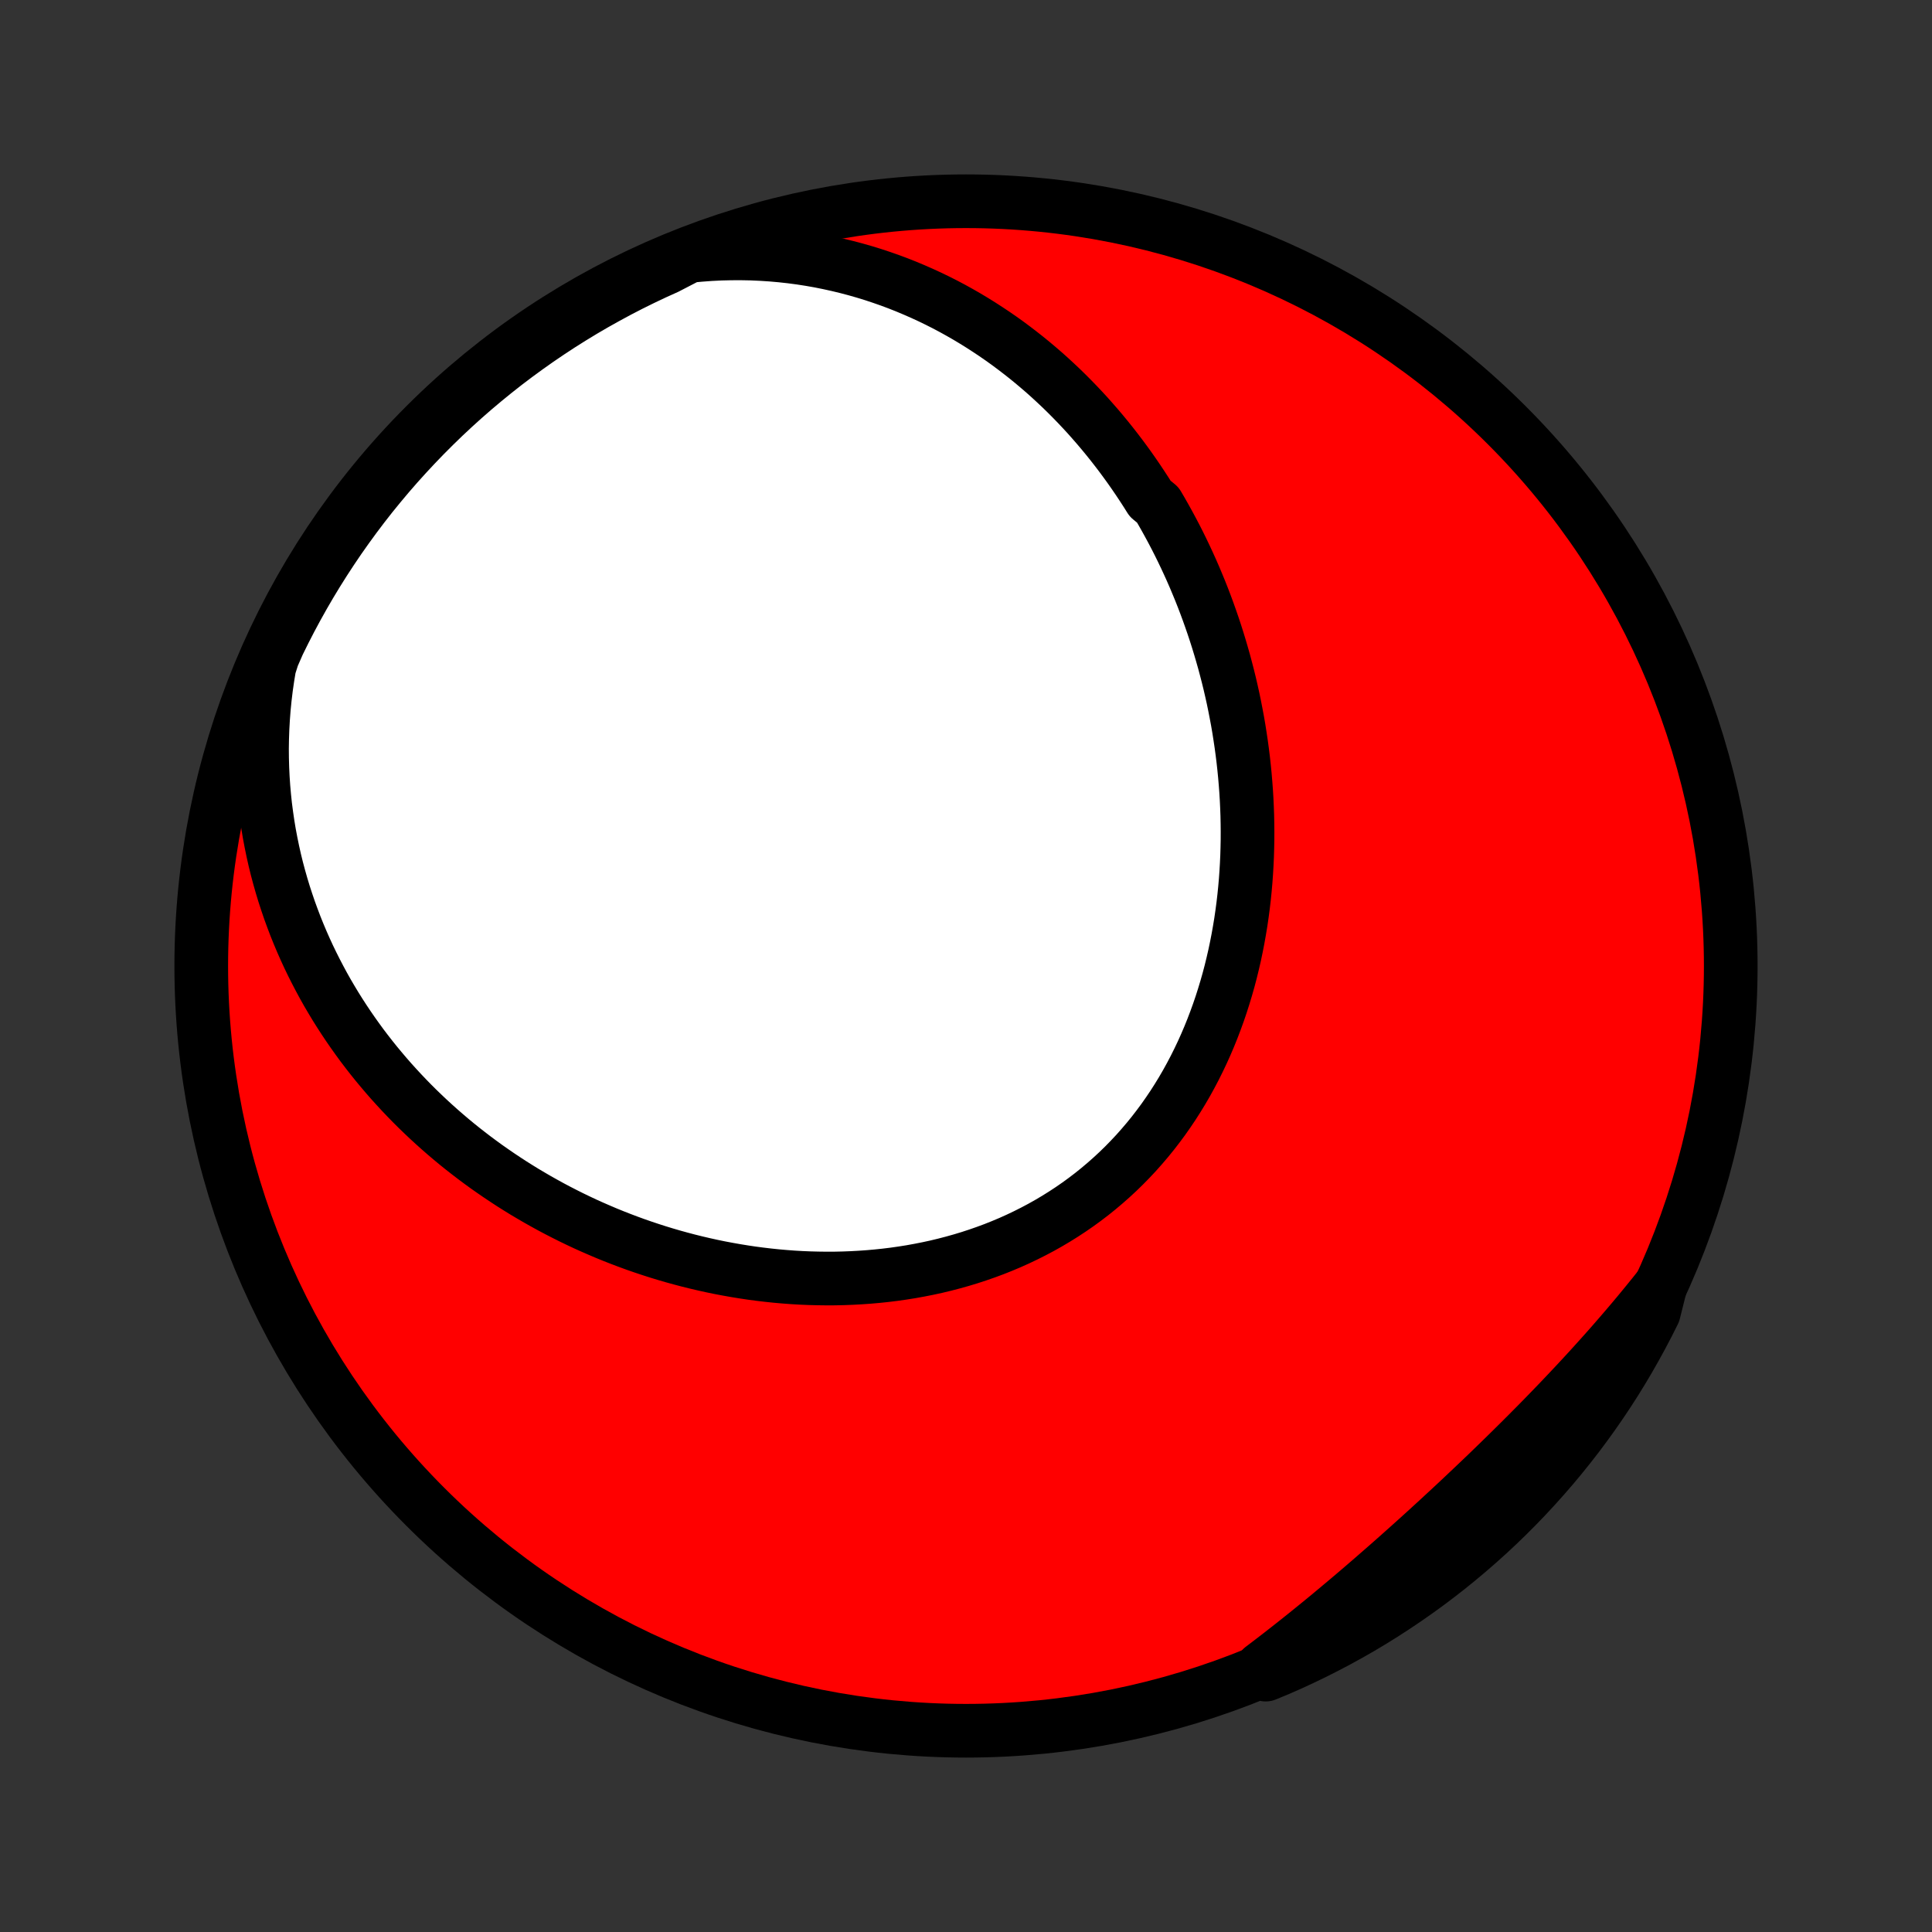<?xml version="1.0" encoding="utf-8" standalone="no"?>
<!DOCTYPE svg PUBLIC "-//W3C//DTD SVG 1.1//EN"
  "http://www.w3.org/Graphics/SVG/1.1/DTD/svg11.dtd">
<!-- Created with matplotlib (http://matplotlib.org/) -->
<svg height="72pt" version="1.1" viewBox="0 0 72 72" width="72pt" xmlns="http://www.w3.org/2000/svg" xmlns:xlink="http://www.w3.org/1999/xlink">
 <rect x="0" y="0" width="72" height="72" fill="#333333" stroke="none"/>
 <defs>
  <style type="text/css">
*{stroke-linecap:butt;stroke-linejoin:round;}
  </style>
 </defs>
 <g id="figure_1">
  <g id="patch_1">
   <path d="
M0 72
L72 72
L72 0
L0 0
z
" style="fill:none;"/>
  </g>
  <g id="axes_1">
   <g id="PatchCollection_1">
    <defs>
     <path d="
M36 -7.5
C43.558 -7.5 50.808 -10.503 56.153 -15.848
C61.497 -21.192 64.5 -28.442 64.5 -36
C64.5 -43.558 61.497 -50.808 56.153 -56.153
C50.808 -61.497 43.558 -64.5 36 -64.5
C28.442 -64.5 21.192 -61.497 15.848 -56.153
C10.503 -50.808 7.5 -43.558 7.5 -36
C7.5 -28.442 10.503 -21.192 15.848 -15.848
C21.192 -10.503 28.442 -7.5 36 -7.5
z
" id="C0_0_a811fe30f3"/>
     <path d="
M25.685 -62.462
L26.079 -62.499
L26.47 -62.528
L26.858 -62.547
L27.242 -62.556
L27.623 -62.557
L28.001 -62.55
L28.375 -62.533
L28.744 -62.509
L29.11 -62.477
L29.472 -62.437
L29.829 -62.39
L30.183 -62.335
L30.531 -62.274
L30.875 -62.205
L31.215 -62.13
L31.551 -62.049
L31.881 -61.962
L32.207 -61.869
L32.529 -61.77
L32.846 -61.665
L33.158 -61.556
L33.466 -61.441
L33.769 -61.321
L34.067 -61.196
L34.361 -61.067
L34.65 -60.934
L34.935 -60.796
L35.216 -60.654
L35.492 -60.508
L35.763 -60.358
L36.031 -60.204
L36.293 -60.047
L36.552 -59.886
L36.806 -59.722
L37.057 -59.555
L37.303 -59.385
L37.545 -59.212
L37.783 -59.035
L38.017 -58.856
L38.247 -58.675
L38.474 -58.49
L38.696 -58.303
L38.915 -58.114
L39.13 -57.922
L39.341 -57.727
L39.549 -57.531
L39.753 -57.332
L39.953 -57.131
L40.151 -56.927
L40.344 -56.722
L40.535 -56.515
L40.721 -56.305
L40.905 -56.094
L41.085 -55.881
L41.262 -55.666
L41.436 -55.449
L41.607 -55.23
L41.775 -55.009
L41.939 -54.787
L42.101 -54.563
L42.259 -54.337
L42.415 -54.109
L42.567 -53.88
L42.717 -53.649
L42.863 -53.416
L43.148 -53.182
L43.286 -52.946
L43.421 -52.708
L43.553 -52.469
L43.683 -52.228
L43.81 -51.986
L43.934 -51.742
L44.055 -51.496
L44.173 -51.249
L44.289 -51
L44.402 -50.75
L44.512 -50.498
L44.619 -50.244
L44.724 -49.989
L44.826 -49.732
L44.925 -49.473
L45.021 -49.213
L45.114 -48.952
L45.205 -48.689
L45.293 -48.424
L45.378 -48.157
L45.46 -47.889
L45.539 -47.62
L45.616 -47.349
L45.689 -47.076
L45.76 -46.802
L45.828 -46.526
L45.892 -46.249
L45.954 -45.97
L46.012 -45.689
L46.067 -45.407
L46.12 -45.124
L46.169 -44.839
L46.214 -44.552
L46.257 -44.264
L46.296 -43.975
L46.332 -43.684
L46.364 -43.392
L46.393 -43.098
L46.418 -42.803
L46.44 -42.507
L46.458 -42.209
L46.472 -41.911
L46.483 -41.611
L46.489 -41.31
L46.492 -41.008
L46.491 -40.705
L46.485 -40.401
L46.476 -40.096
L46.462 -39.791
L46.444 -39.484
L46.422 -39.177
L46.395 -38.869
L46.364 -38.561
L46.328 -38.253
L46.287 -37.944
L46.242 -37.635
L46.191 -37.326
L46.136 -37.017
L46.076 -36.709
L46.011 -36.4
L45.94 -36.092
L45.865 -35.785
L45.784 -35.478
L45.697 -35.172
L45.605 -34.868
L45.508 -34.564
L45.405 -34.262
L45.296 -33.962
L45.182 -33.663
L45.062 -33.366
L44.936 -33.071
L44.804 -32.778
L44.666 -32.488
L44.523 -32.201
L44.373 -31.916
L44.218 -31.635
L44.056 -31.356
L43.888 -31.081
L43.715 -30.81
L43.535 -30.543
L43.35 -30.279
L43.158 -30.02
L42.961 -29.765
L42.758 -29.515
L42.549 -29.27
L42.335 -29.029
L42.114 -28.794
L41.889 -28.564
L41.658 -28.339
L41.421 -28.12
L41.18 -27.907
L40.933 -27.699
L40.682 -27.497
L40.426 -27.302
L40.165 -27.112
L39.9 -26.929
L39.63 -26.752
L39.356 -26.581
L39.079 -26.417
L38.798 -26.259
L38.513 -26.108
L38.225 -25.963
L37.933 -25.824
L37.639 -25.692
L37.342 -25.567
L37.043 -25.448
L36.741 -25.336
L36.437 -25.23
L36.131 -25.13
L35.823 -25.037
L35.513 -24.95
L35.202 -24.869
L34.89 -24.794
L34.577 -24.726
L34.263 -24.664
L33.949 -24.607
L33.633 -24.557
L33.318 -24.512
L33.002 -24.473
L32.686 -24.44
L32.37 -24.412
L32.054 -24.39
L31.739 -24.373
L31.424 -24.361
L31.109 -24.354
L30.796 -24.353
L30.483 -24.357
L30.171 -24.365
L29.86 -24.378
L29.55 -24.396
L29.241 -24.419
L28.934 -24.446
L28.628 -24.478
L28.323 -24.514
L28.019 -24.554
L27.718 -24.599
L27.417 -24.648
L27.119 -24.701
L26.822 -24.757
L26.527 -24.818
L26.233 -24.883
L25.942 -24.951
L25.652 -25.023
L25.364 -25.099
L25.078 -25.178
L24.794 -25.261
L24.512 -25.347
L24.232 -25.437
L23.954 -25.53
L23.678 -25.626
L23.404 -25.726
L23.132 -25.829
L22.862 -25.935
L22.594 -26.044
L22.329 -26.157
L22.065 -26.272
L21.803 -26.39
L21.544 -26.512
L21.287 -26.636
L21.032 -26.764
L20.779 -26.894
L20.528 -27.027
L20.279 -27.164
L20.032 -27.303
L19.788 -27.445
L19.545 -27.589
L19.305 -27.737
L19.067 -27.887
L18.831 -28.041
L18.597 -28.197
L18.366 -28.356
L18.136 -28.517
L17.909 -28.682
L17.684 -28.849
L17.461 -29.02
L17.241 -29.192
L17.022 -29.368
L16.806 -29.547
L16.592 -29.729
L16.381 -29.913
L16.171 -30.101
L15.964 -30.291
L15.76 -30.484
L15.557 -30.68
L15.357 -30.879
L15.16 -31.081
L14.964 -31.287
L14.772 -31.495
L14.581 -31.706
L14.394 -31.92
L14.209 -32.138
L14.026 -32.358
L13.846 -32.582
L13.669 -32.809
L13.494 -33.039
L13.323 -33.273
L13.154 -33.51
L12.988 -33.75
L12.825 -33.994
L12.665 -34.241
L12.508 -34.491
L12.355 -34.745
L12.204 -35.002
L12.057 -35.263
L11.914 -35.528
L11.774 -35.796
L11.637 -36.068
L11.504 -36.343
L11.375 -36.623
L11.25 -36.906
L11.129 -37.193
L11.012 -37.483
L10.9 -37.778
L10.791 -38.076
L10.688 -38.378
L10.588 -38.684
L10.494 -38.994
L10.405 -39.307
L10.32 -39.625
L10.241 -39.947
L10.168 -40.272
L10.1 -40.602
L10.037 -40.935
L9.981 -41.272
L9.931 -41.614
L9.886 -41.958
L9.849 -42.307
L9.818 -42.659
L9.794 -43.015
L9.777 -43.375
L9.767 -43.738
L9.764 -44.105
L9.77 -44.475
L9.783 -44.848
L9.804 -45.224
L9.833 -45.603
L9.871 -45.986
L9.917 -46.37
L9.973 -46.758
L10.037 -47.147
L10.162 -47.539
L10.376 -48.028
L10.598 -48.477
L10.827 -48.922
L11.064 -49.363
L11.309 -49.801
L11.561 -50.234
L11.821 -50.663
L12.088 -51.087
L12.362 -51.506
L12.643 -51.921
L12.932 -52.331
L13.228 -52.737
L13.53 -53.137
L13.839 -53.532
L14.156 -53.921
L14.478 -54.305
L14.808 -54.684
L15.144 -55.056
L15.486 -55.423
L15.834 -55.784
L16.189 -56.139
L16.549 -56.488
L16.916 -56.831
L17.288 -57.167
L17.666 -57.497
L18.05 -57.82
L18.439 -58.137
L18.833 -58.447
L19.233 -58.75
L19.638 -59.046
L20.047 -59.335
L20.462 -59.617
L20.881 -59.892
L21.305 -60.159
L21.734 -60.42
L22.166 -60.672
L22.604 -60.917
L23.044 -61.155
L23.489 -61.385
L23.938 -61.607
L24.391 -61.822
L24.847 -62.028
z
" id="C0_1_dc06261048"/>
     <path d="
M61.877 -24.073
L61.626 -23.758
L61.372 -23.445
L61.115 -23.132
L60.855 -22.821
L60.592 -22.511
L60.326 -22.202
L60.058 -21.894
L59.786 -21.587
L59.512 -21.282
L59.236 -20.977
L58.957 -20.674
L58.676 -20.372
L58.392 -20.071
L58.107 -19.771
L57.819 -19.472
L57.53 -19.174
L57.238 -18.877
L56.945 -18.582
L56.65 -18.287
L56.354 -17.994
L56.056 -17.701
L55.757 -17.41
L55.457 -17.119
L55.155 -16.83
L54.852 -16.542
L54.548 -16.255
L54.244 -15.969
L53.938 -15.685
L53.631 -15.401
L53.323 -15.119
L53.015 -14.838
L52.706 -14.559
L52.396 -14.281
L52.085 -14.004
L51.774 -13.729
L51.462 -13.456
L51.15 -13.184
L50.836 -12.913
L50.523 -12.645
L50.208 -12.378
L49.893 -12.114
L49.578 -11.851
L49.261 -11.59
L48.944 -11.332
L48.627 -11.076
L48.309 -10.822
L47.99 -10.571
L47.671 -10.322
L47.351 -10.076
L47.03 -9.832
L47.169 -9.592
L47.625 -9.78
L48.078 -9.979
L48.526 -10.186
L48.971 -10.4
L49.412 -10.623
L49.849 -10.853
L50.282 -11.091
L50.71 -11.336
L51.134 -11.589
L51.553 -11.85
L51.967 -12.118
L52.377 -12.393
L52.781 -12.675
L53.181 -12.964
L53.575 -13.261
L53.964 -13.564
L54.347 -13.874
L54.725 -14.191
L55.097 -14.515
L55.464 -14.845
L55.824 -15.181
L56.178 -15.524
L56.526 -15.873
L56.868 -16.228
L57.204 -16.59
L57.533 -16.957
L57.856 -17.33
L58.172 -17.709
L58.481 -18.093
L58.783 -18.482
L59.078 -18.877
L59.367 -19.278
L59.648 -19.683
L59.922 -20.093
L60.189 -20.508
L60.448 -20.928
L60.7 -21.353
L60.944 -21.782
L61.181 -22.215
L61.41 -22.652
L61.632 -23.094
z
" id="C0_2_850abf3425"/>
    </defs>
    <g clip-path="url(#p1bffca34e9)">
     <use style="fill:#ff0000;stroke:#000000;stroke-width:2.0;" x="0.0" xlink:href="#C0_0_a811fe30f3" y="72.0"/>
    </g>
    <g clip-path="url(#p1bffca34e9)">
     <use style="fill:#ffffff;stroke:#000000;stroke-width:2.0;" x="0.0" xlink:href="#C0_1_dc06261048" y="72.0"/>
    </g>
    <g clip-path="url(#p1bffca34e9)">
     <use style="fill:#ffffff;stroke:#000000;stroke-width:2.0;" x="0.0" xlink:href="#C0_2_850abf3425" y="72.0"/>
    </g>
   </g>
  </g>
 </g>
 <defs>
  <clipPath id="p1bffca34e9">
   <rect height="72.0" width="72.0" x="0.0" y="0.0"/>
  </clipPath>
 </defs>
</svg>
